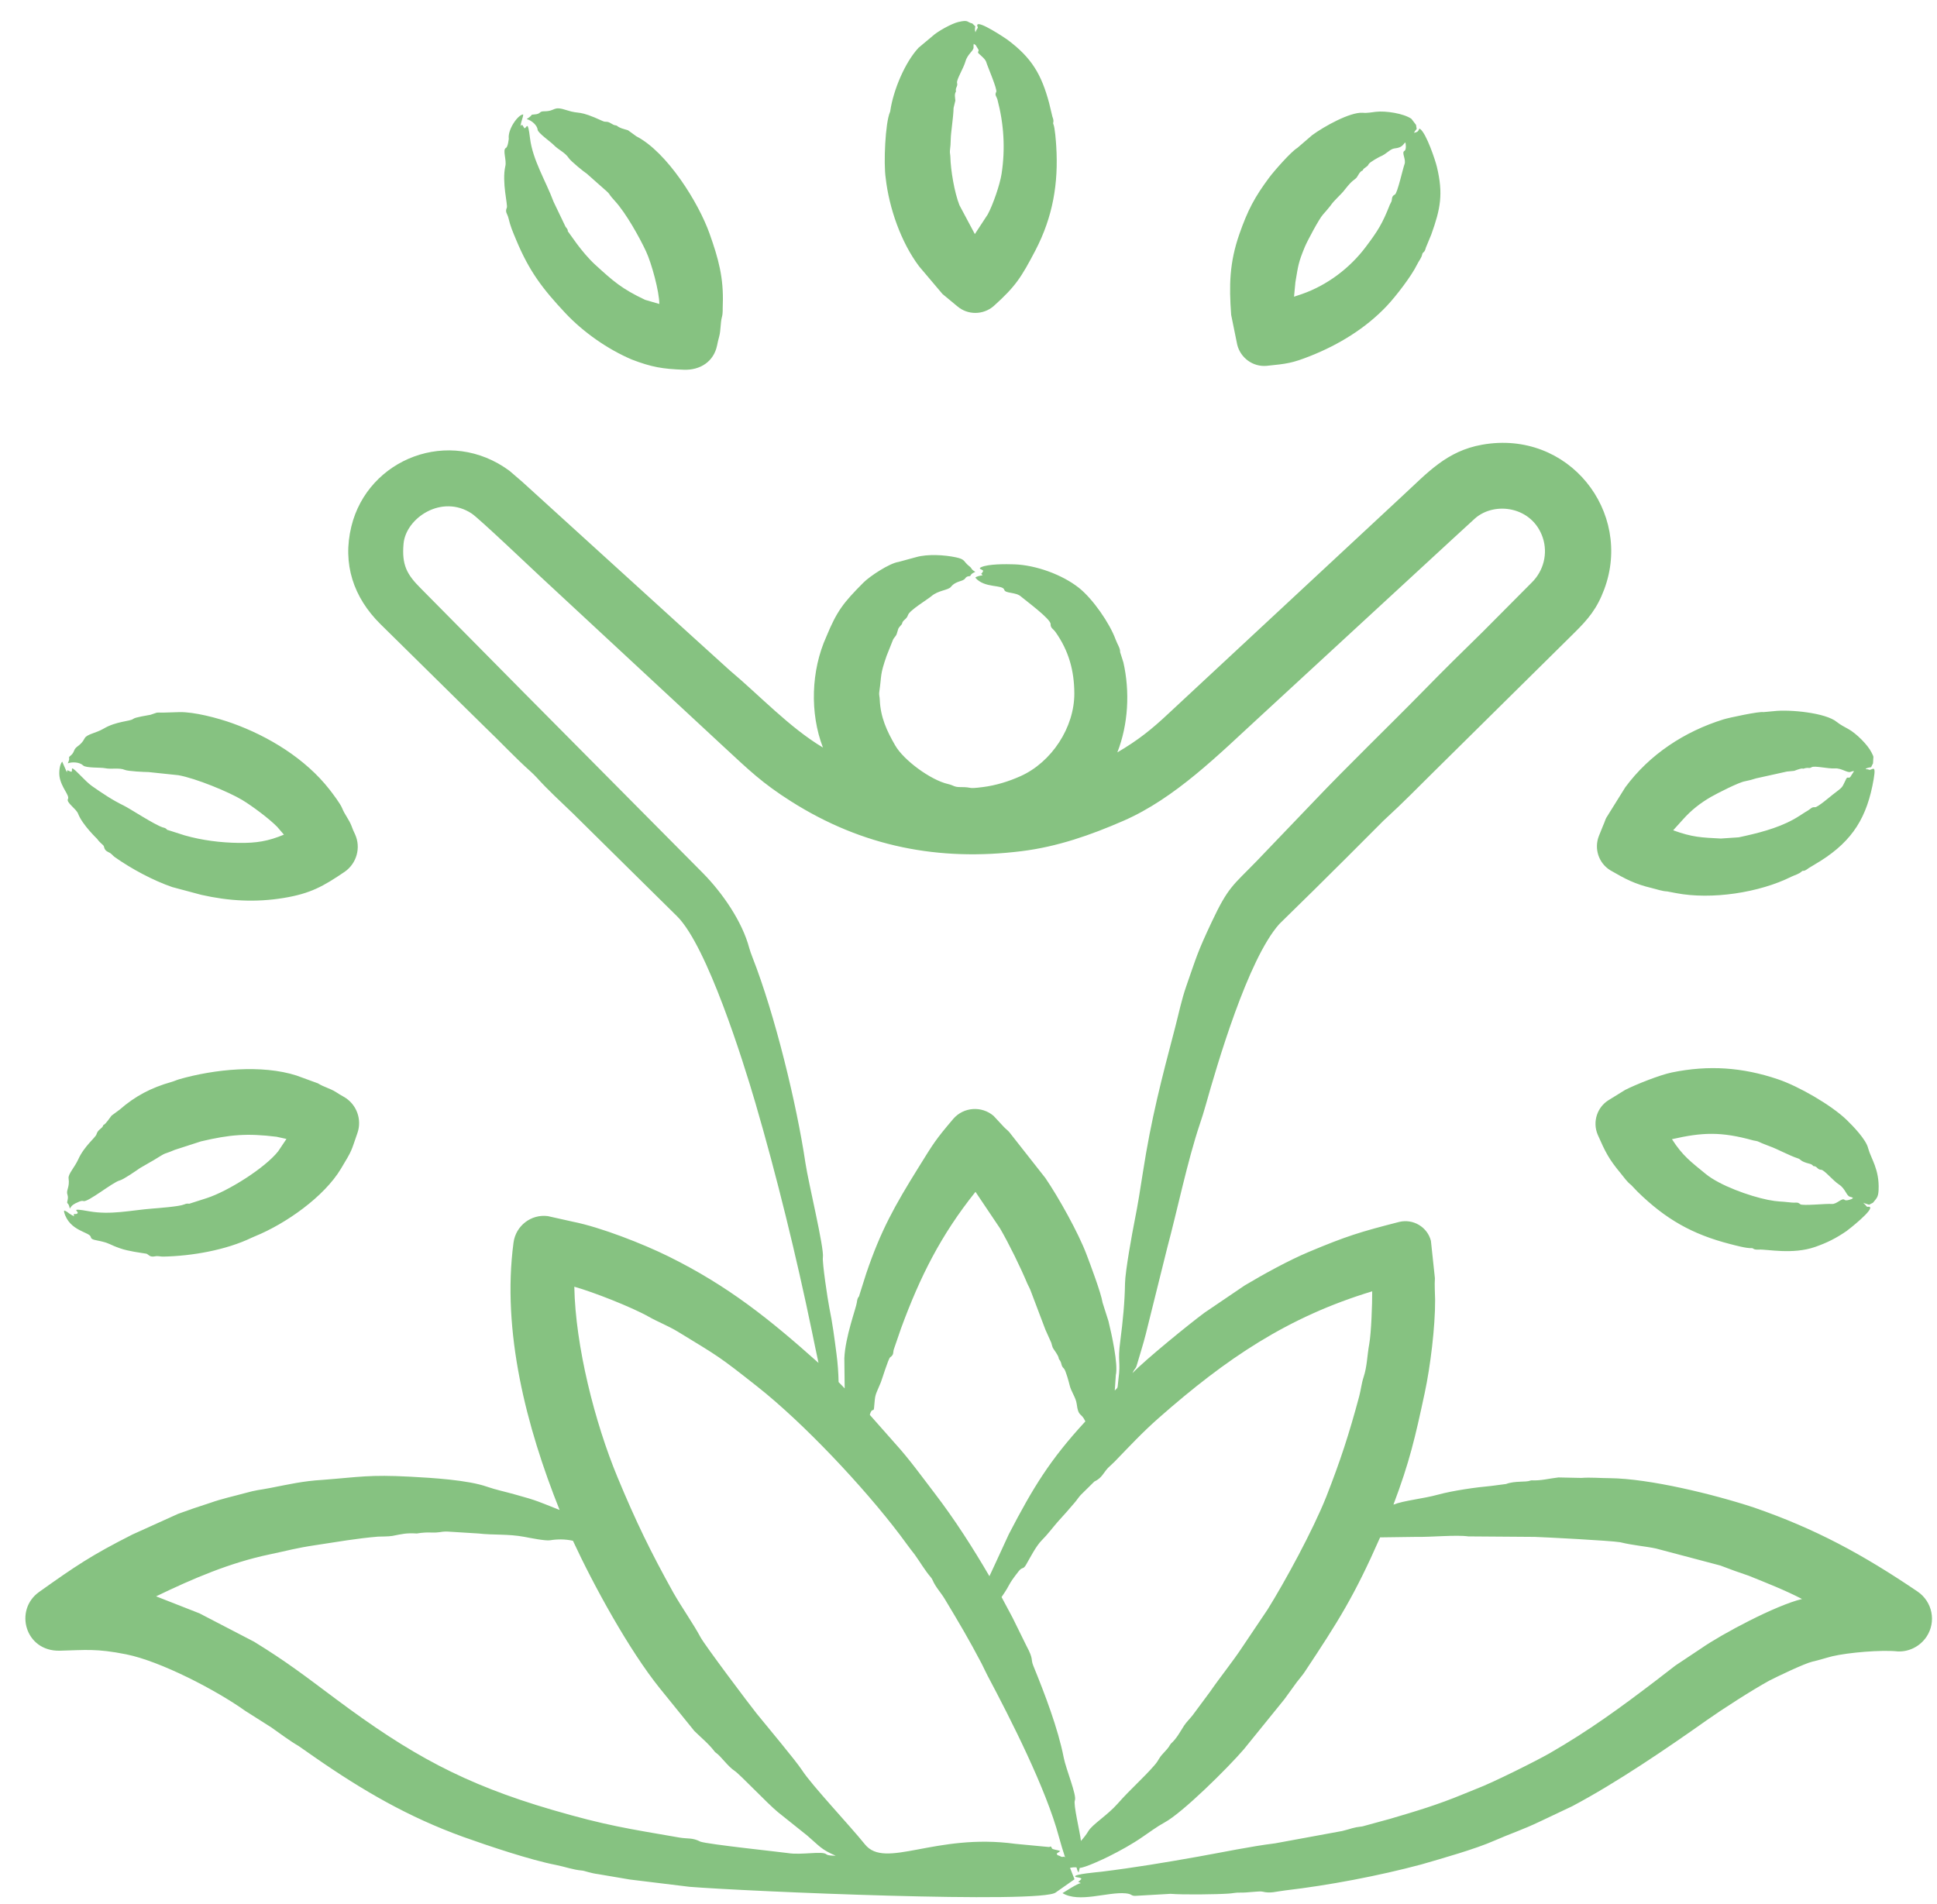 <svg width="298" height="293" xmlns="http://www.w3.org/2000/svg" xmlns:xlink="http://www.w3.org/1999/xlink" xml:space="preserve" overflow="hidden"><g transform="translate(-838 -1434)"><g><g><g><g><path d="M27.089 206.135C27.328 206.284 27.571 206.433 27.821 206.546 27.515 205.936 28.104 206.375 28.336 206.06 28.558 205.761 26.972 205.202 30.08 205.761 33.437 206.365 36.51 205.611 39.815 205.351 40.74 205.278 43.996 205.033 44.729 204.716 45.315 204.461 45.453 204.68 45.625 204.567L48.194 203.745C51.488 202.68 57.166 199.102 59.191 196.538L60.468 194.634 58.94 194.298C54.41 193.74 51.778 193.959 47.324 195.007L43.283 196.314C41.229 197.19 42.375 196.457 40.072 197.882L37.936 199.114C37.41 199.482 35.405 200.877 34.822 201.018 33.766 201.275 29.91 204.43 29.236 204.192 28.855 204.058 28.221 204.477 28.03 204.528 27.443 204.864 27.44 204.901 27.141 205.349 27.055 205.088 27.047 204.752 26.775 204.528 26.611 204.38 26.997 203.835 26.778 203.221 26.521 202.5 27.153 202.142 26.95 200.682 26.861 200.043 27.899 198.97 28.44 197.769 29.36 195.724 31.091 194.43 31.24 193.923 31.476 193.119 32.105 193.099 32.282 192.541 32.293 192.504 32.312 192.466 32.342 192.466 32.64 192.39 33.326 191.33 33.559 191.047L34.822 190.113C37.167 188.061 39.623 186.753 42.805 185.856 43.205 185.744 43.582 185.558 43.978 185.446 49.326 183.909 56.663 183.145 62.04 184.885L65.314 186.08C66.188 186.641 67.215 186.864 68.089 187.425 68.466 187.686 68.861 187.91 69.261 188.134 71.267 189.254 72.122 191.644 71.383 193.735 70.359 196.662 70.667 196.194 68.847 199.224 66.262 203.529 60.397 207.663 55.648 209.604 55.472 209.679 55.3 209.754 55.132 209.828 51.15 211.747 45.903 212.654 41.496 212.741 41.026 212.75 40.736 212.596 40.222 212.703 39.398 212.876 39.238 212.373 38.912 212.293 38.007 212.142 36.177 211.923 34.886 211.471 33.122 210.854 33.439 210.745 31.967 210.388 31.189 210.2 30.433 210.174 30.376 209.753 30.263 208.928 27.045 208.869 26.257 205.87 26.238 205.795 26.264 205.721 26.28 205.646 26.638 205.761 26.839 205.948 27.089 206.135ZM25.551 138.848C25.458 138.175 25.552 137.056 25.966 136.569L26.686 138.212C26.788 137.706 26.65 137.911 27.374 138.138 27.571 137.988 27.381 137.764 27.512 137.615 27.873 137.615 29.482 139.586 30.563 140.341 32.131 141.436 33.702 142.498 35.424 143.328 36.362 143.78 40.059 146.227 41.425 146.689 42.16 146.841 41.971 147.09 42.239 147.1L44.808 147.921C47.512 148.687 50.32 149.041 53.128 149.079 55.889 149.116 57.679 148.807 60.077 147.809L59.05 146.614C57.814 145.348 55.164 143.376 53.654 142.469 51.58 141.223 46.514 139.136 43.845 138.661L39.222 138.175C38.661 138.175 36.1 138.06 35.596 137.839 34.752 137.469 33.535 137.792 32.534 137.578 31.918 137.446 29.63 137.577 29.199 137.167 28.622 136.618 27.478 136.596 26.831 136.831 26.918 136.57 27.1 136.308 27.022 135.972 26.968 135.721 27.528 135.653 27.794 134.89 28.057 134.139 28.778 134.226 29.419 132.986 29.756 132.333 31.162 132.194 32.346 131.492 34.289 130.342 36.421 130.386 36.887 129.998 37.231 129.721 39.031 129.481 39.545 129.364 40.914 128.94 40.092 129.028 41.547 129.028L43.993 128.953C46.26 128.9 49.898 129.857 52.163 130.671 57.745 132.676 63.414 136.145 67.092 140.864 67.592 141.506 68.775 143.065 69.037 143.74 69.422 144.711 70.109 145.495 70.475 146.466 70.628 146.914 70.818 147.325 71.013 147.735 71.972 149.827 71.255 152.254 69.426 153.523 66.136 155.753 64.19 156.872 60.016 157.556 55.727 158.258 51.587 158.027 47.366 157.07L42.895 155.875C39.937 154.858 36.624 153.071 34.08 151.282 33.66 150.988 33.654 150.765 33.071 150.498 32.271 150.132 32.528 149.623 32.246 149.416 31.933 149.117 31.608 148.855 31.361 148.482 31.334 148.44 29.085 146.324 28.419 144.599 28.107 143.79 26.547 142.875 26.851 142.32 27.153 141.767 25.811 140.578 25.551 138.848ZM303.117 204.492C303.117 204.454 303.125 204.454 303.136 204.454 303.14 204.492 303.199 204.492 303.117 204.492ZM301.314 203.857C301.314 203.857 300.439 204.238 300.187 204.006 299.775 203.628 298.971 204.72 298.192 204.641 297.405 204.561 293.694 204.963 293.357 204.679 292.864 204.262 292.924 204.544 291.625 204.38 290.417 204.229 289.965 204.322 288.395 204.007 285.562 203.438 280.978 201.8 278.806 200.012 276.57 198.171 275.293 197.282 273.623 194.672 278.32 193.604 281.173 193.487 286.125 194.859 286.405 194.934 286.726 194.934 287.002 195.083 287.536 195.344 288.085 195.531 288.641 195.755 289.906 196.204 291.571 197.158 293.089 197.659 293.418 197.768 293.392 198.106 294.762 198.443 295.339 198.585 295.285 198.816 295.411 198.816 295.958 198.816 296.005 199.377 296.566 199.377 297.05 199.377 298.366 201.029 299.333 201.655 300.307 202.285 300.469 203.393 300.994 203.522 301.185 203.56 301.345 203.634 301.491 203.709 301.434 203.745 301.374 203.783 301.314 203.857ZM303.801 196.053C303.493 194.734 301.486 192.66 300.518 191.721 298.145 189.418 293.101 186.52 289.921 185.448 284.462 183.606 279.275 183.24 273.607 184.403 271.766 184.78 268.074 186.247 266.419 187.091L263.88 188.659C262.124 189.742 261.37 191.983 262.192 193.962 263.381 196.657 263.895 197.71 265.717 199.899 266.243 200.533 266.703 201.243 267.353 201.728L268.312 202.737C272.65 206.988 276.76 209.315 282.554 210.803 283.405 211.021 285.086 211.486 285.903 211.437 286.189 211.42 286.038 211.72 287.031 211.661 288.239 211.59 292.206 212.46 295.653 211.251 297.514 210.598 298.842 209.927 300.459 208.824 300.761 208.617 304.775 205.466 304.036 205.09 303.839 204.989 303.674 205.274 303.393 204.791L303.106 204.53C303.106 204.493 303.113 204.493 303.113 204.493L303.953 204.754 304.543 204.455C305.098 203.763 305.364 203.623 305.413 202.476 305.551 199.297 304.238 197.682 303.801 196.053ZM275.295 145.494C276.568 144.06 277.975 142.946 279.653 141.984 280.571 141.458 283.924 139.741 284.851 139.595 285.433 139.483 286.004 139.334 286.568 139.147L291.295 138.101 292.431 137.989C293.909 137.427 293.655 137.714 293.853 137.653 294.728 137.38 294.641 137.71 295.116 137.429 295.568 137.16 297.639 137.691 298.697 137.615 299.701 137.544 300.658 138.375 301.124 138.138 301.303 138.063 301.474 138.026 301.639 138.026L301.068 138.922C300.819 139.228 300.64 138.813 300.432 139.221 299.675 140.714 300.115 140.293 298.311 141.685 297.981 141.94 296.019 143.628 295.627 143.589 295.071 143.535 295.121 143.793 294.077 144.373 293.483 144.747 292.897 145.158 292.263 145.493 289.758 146.876 286.658 147.631 283.898 148.22L281.139 148.407C278.182 148.252 276.764 148.221 273.809 147.137L275.295 145.494ZM303.424 137.689C303.424 137.689 303.42 137.689 303.424 137.652 303.435 137.653 303.491 137.653 303.424 137.689ZM263.051 146.353 262.387 147.996C261.618 149.937 262.319 152.178 264.146 153.298 266.502 154.665 267.913 155.401 270.501 156.024 271.297 156.211 272.07 156.509 272.895 156.547L274.269 156.808C279.697 157.848 287.044 156.758 292.013 154.269 292.55 154.007 293.151 153.895 293.611 153.447 293.865 153.247 293.814 153.607 294.649 152.962L296.501 151.841C301.46 148.7 303.665 145.075 304.656 139.258 305.107 136.61 304.315 138.168 303.812 137.764L303.424 137.727C303.483 137.53 304.154 137.442 304.26 137.428L304.555 136.831C304.586 135.604 304.755 136.043 304.339 135.188 303.745 133.969 301.949 132.214 300.776 131.566 300.179 131.23 299.567 130.931 299.003 130.483 297.304 129.039 291.679 128.518 289.317 128.803L287.688 128.952C287.122 128.808 282.438 129.796 281.546 130.072 275.573 131.927 270.172 135.456 266.438 140.528L263.507 145.233C263.324 145.606 263.219 146.017 263.051 146.353ZM94.141 44.936C94.371 44.018 93.67 42.413 94.231 42.136 94.553 41.977 94.672 40.717 94.672 40.716 94.484 39.26 96.124 36.982 96.89 36.982 96.88 37.462 96.575 37.951 96.483 38.775 96.779 38.404 96.701 38.583 97.088 39.111 97.459 39.057 97.586 37.724 97.939 40.642 98.349 44.018 100.402 47.281 101.565 50.425L103.41 54.271C103.968 54.917 103.618 54.875 103.828 55.055 103.954 55.163 105.848 58.174 107.999 60.134 110.747 62.639 112.038 63.804 115.65 65.511L117.831 66.145C117.831 64.235 116.638 59.869 115.784 58.043 114.764 55.861 112.709 52.173 111.012 50.313 109.477 48.631 110.913 49.811 108.525 47.737L106.673 46.094C106.283 45.861 104.207 44.17 103.906 43.704 103.343 42.829 102.317 42.439 101.595 41.688 101.113 41.187 99.156 39.833 99.112 39.336 99.052 38.675 98.229 37.91 97.427 37.693 98.515 37.002 97.921 37.02 98.57 36.984 99.661 36.923 99.283 36.498 100.075 36.498 102.022 36.498 101.336 35.584 103.659 36.349 105.647 37.004 105.278 36.223 109.107 37.992 109.629 38.233 109.747 37.959 110.35 38.328 111.084 38.778 110.9 38.564 111.277 38.701 111.762 39.112 112.405 39.224 113.009 39.411L114.298 40.344C119.027 42.779 123.863 50.535 125.56 55.318 126.916 59.143 127.754 62.105 127.595 66.296 127.561 66.894 127.636 67.528 127.468 68.125 127.206 69.134 127.311 70.179 127.034 71.188 126.9 71.636 126.811 72.084 126.717 72.532 126.204 75.019 124.119 76.359 121.598 76.266 118.314 76.145 116.645 75.862 113.603 74.698 109.876 73.112 106.13 70.488 103.357 67.528 99.858 63.793 97.815 61.108 95.81 56.289 95.225 54.882 94.958 54.303 94.612 52.891 94.456 52.256 94.06 52.012 94.373 51.323 94.547 50.939 93.581 47.397 94.141 44.936ZM215.692 62.785C216.137 60.15 216.146 59.781 217.137 57.37 217.507 56.471 219.355 53.015 219.916 52.404 220.326 51.956 220.692 51.508 221.058 51.059 221.719 50.088 222.638 49.417 223.317 48.52 224.515 46.992 224.654 47.184 225.117 46.69 225.382 46.317 225.565 45.794 226.013 45.608 226.032 45.608 226.046 45.608 226.058 45.57 226.185 45.172 226.764 45.103 226.958 44.637 227.084 44.334 228.612 43.515 228.702 43.479 229.743 43.069 230.242 42.282 230.943 42.21 232.16 42.083 232.235 41.608 232.59 41.276 232.703 41.502 232.763 42.439 232.477 42.583 231.953 42.847 232.778 43.901 232.466 44.674 232.248 45.216 231.388 49.109 231.002 49.304 230.431 49.594 230.61 49.969 230.464 50.387 230.401 50.537 230.281 50.723 230.218 50.873 229.06 53.821 228.369 54.894 226.543 57.332 224.076 60.629 220.58 63.259 216.712 64.614L215.48 65.025 215.692 62.785ZM233.798 39.895C233.81 39.895 233.84 39.895 233.84 39.895L233.798 39.895ZM205.808 67.826 206.742 72.418C207.242 74.435 209.143 75.854 211.267 75.667 214.371 75.35 215.187 75.264 218.022 74.136 222.386 72.4 226.53 69.869 229.758 66.444 231.166 64.95 233.559 61.837 234.4 60.096 234.665 59.535 235.087 59.087 235.207 58.49 235.296 58.091 235.549 58.335 235.759 57.482L236.592 55.466C238.012 51.505 238.459 49.23 237.458 45.048 237.215 44.03 235.863 39.958 234.893 39.223 234.597 38.999 234.832 39.614 234.172 39.746L233.945 39.821C234.049 39.559 234.168 39.41 234.351 39.223L234.251 38.588 233.537 37.654C232.342 36.819 229.573 36.403 228.093 36.572 227.41 36.646 226.748 36.795 226.013 36.721 224.042 36.622 220.08 38.842 218.284 40.157L215.984 42.136C215.062 42.666 212.417 45.673 211.66 46.691 209.424 49.698 208.357 51.702 207.071 55.391 205.534 59.798 205.476 63.282 205.808 67.826ZM220.434 249.711C218.343 254.941 214.113 262.703 211.417 267.037L207.627 272.675C206.033 275.102 204.188 277.342 202.537 279.732L199.852 283.354C199.434 283.877 198.933 284.362 198.557 284.922 197.941 285.893 197.418 286.901 196.544 287.685 196.155 288.156 196.518 287.947 195.394 289.142 194.516 290.073 194.823 290.075 193.978 291.046 192.252 293.033 190.3 294.7 188.359 296.908 186.759 298.728 184.426 300.127 183.829 301.165 183.516 301.688 183.128 302.174 182.698 302.659 182.536 301.216 181.502 297.032 181.761 296.423 182.089 295.651 180.39 291.609 180.051 289.852 179.175 285.351 177.122 280 175.368 275.699 174.933 274.632 175.468 274.787 174.312 272.637L172.179 268.306 170.484 265.132C172.095 262.795 171.24 263.56 173.102 261.173 173.699 260.408 173.786 260.962 174.248 260.165 174.881 259.073 175.77 257.303 176.671 256.394 177.579 255.497 178.333 254.452 179.188 253.481 180.061 252.547 180.894 251.577 181.723 250.606 182.056 250.233 182.321 249.784 182.675 249.411L184.755 247.357C185.919 246.818 186.138 246.035 186.85 245.266 187.186 244.93 187.544 244.631 187.877 244.295 190.201 241.893 192.129 239.804 194.706 237.536 205.036 228.448 214.46 222.035 227.506 218.082 227.517 219.991 227.364 224.458 227.051 226.185 226.717 228.025 226.73 229.605 226.188 231.263 225.863 232.234 225.766 233.279 225.493 234.288 223.939 240.071 222.619 244.132 220.434 249.711ZM179.158 304.863 179.45 304.975C179.975 305.322 180.006 304.888 180.256 305.199L180.264 305.199C179.916 304.154 179.603 303.108 179.308 302.025 177.333 294.637 171.89 283.922 168.315 277.194 168.001 276.596 167.721 275.962 167.415 275.364 165.482 271.676 163.879 268.97 161.747 265.432 161.101 264.361 160.355 263.641 159.872 262.519 159.804 262.37 159.7 262.183 159.588 262.071 158.662 260.988 157.96 259.756 157.128 258.598 156.355 257.627 155.612 256.582 154.858 255.573 149.264 248.179 140.015 238.343 132.886 232.721 126.928 228.021 127.057 228.186 120.724 224.319 119.223 223.403 117.572 222.771 116.225 222.004 113.629 220.528 107.614 218.172 104.754 217.374 104.917 226.503 107.909 238.282 111.396 246.685 114.267 253.602 116.512 258.196 119.992 264.459 121.305 266.758 123.057 269.235 124.181 271.33 124.856 272.572 131.654 281.627 132.803 283.055 134.23 284.827 138.839 290.308 139.801 291.793 141.311 294.123 147.219 300.381 149.461 303.182 152.598 307.1 160.248 301.404 172.616 303.107L177.754 303.593C177.926 303.634 178.056 303.292 178.221 303.78 178.3 304.013 179.17 304.03 179.513 304.228L178.964 304.601 179.095 304.862C179.117 304.863 179.143 304.863 179.158 304.863ZM143.528 304.714C142.94 304.162 139.668 304.874 137.602 304.526 136.389 304.35 125.396 303.193 124.159 302.771 122.92 302.119 122.198 302.365 120.907 302.136 112.962 300.757 109.636 300.292 101.366 297.879 87.768 293.911 79.466 289.331 68.063 280.815 63.306 277.262 60.536 275.106 55.486 272.002L47.077 267.634 40.412 265.02C46.077 262.288 51.762 259.843 57.909 258.559 60.832 257.949 61.76 257.624 64.955 257.14 68.144 256.658 71.327 256.099 74.544 255.833 75.288 255.796 76.03 255.833 76.766 255.721 78.342 255.41 78.901 255.254 80.523 255.348 80.545 255.349 81.455 255.161 82.558 255.198 84.221 255.254 83.975 255.049 85.165 255.049L90 255.348C92.364 255.621 94.552 255.392 97.098 255.871 97.921 256.026 100.27 256.504 101.011 256.394 102.154 256.207 103.353 256.207 104.543 256.468 107.734 263.357 113.177 273.29 117.877 279.134L123.224 285.743C124.285 286.789 125.416 287.685 126.35 288.917 126.391 288.955 126.451 289.029 126.51 289.067 127.32 289.608 128.323 291.161 129.453 291.905 130.221 292.411 134.478 296.912 136.062 298.215L140.591 301.837C142.531 303.504 142.696 303.945 144.971 304.937 144.507 304.913 143.838 304.943 143.528 304.714ZM169.502 260.017 171.6 255.461C175.351 248.238 177.936 244.003 183.377 238.098 182.713 236.653 182.315 237.506 182.044 235.409 181.912 234.387 181.175 233.548 180.928 232.422 180.87 232.159 180.351 230.208 180.072 229.958 179.558 229.495 179.838 229.165 179.337 228.538 179.187 228.323 179.518 228.421 178.467 226.933 178.276 226.672 178.25 226.335 178.134 225.999L177.23 223.983 174.938 217.934C174.818 217.598 174.612 217.261 174.463 216.925 173.383 214.353 171.646 210.803 170.259 208.412L166.473 202.773C161.134 209.446 157.937 215.846 155.029 223.758L153.949 226.895C153.712 227.488 154.005 227.784 153.341 228.24 153.071 228.425 152.079 231.681 151.911 232.086 150.972 234.345 151.066 233.749 150.865 236.044 150.807 236.704 150.538 235.905 150.212 237.09L154.039 241.421C156.258 243.85 158.226 246.596 160.212 249.188 163.273 253.183 166.082 257.576 168.617 261.921L169.502 260.017ZM145.085 227.68C145.287 229.211 145.388 230.667 145.411 232.049 145.732 232.385 146.042 232.683 146.348 233.02L146.296 228.389C146.432 225.08 148.118 220.633 148.218 219.801 148.336 218.83 148.588 219.011 148.606 218.681L149.656 215.358C151.914 208.689 154.059 204.892 157.695 199.04 160.029 195.283 160.271 194.822 163.064 191.535 164.651 189.705 167.425 189.518 169.259 191.087L170.82 192.767C171.092 193.065 171.417 193.29 171.675 193.588L177.224 200.646C179.285 203.664 182.312 209.117 183.542 212.371 184.097 213.84 185.801 218.339 186.029 219.839L186.932 222.676C187.405 224.605 188.455 229.319 188.064 230.966L187.899 233.356C188.505 232.765 188.279 233.014 188.463 231.638 188.846 228.775 188.306 229.006 188.754 225.701 189.15 222.638 189.438 219.688 189.478 216.851 189.508 214.976 190.596 209.028 190.972 207.142 191.461 204.715 191.849 202.213 192.227 199.786 193.507 191.521 195.08 185.507 197.174 177.531 197.762 175.289 198.153 173.265 198.933 171.034 200.538 166.44 200.604 165.947 202.812 161.25 205.372 155.805 206.083 155.636 209.694 151.915L218.42 142.804C223.995 136.941 229.843 131.34 235.511 125.552 238.465 122.528 241.459 119.578 244.48 116.628L252.053 109.011C253.864 107.23 254.565 104.56 253.745 102.103 252.143 97.305 246.349 96.474 243.315 99.153L239.816 102.364 210.221 129.66C203.927 135.434 197.23 142.192 189.232 145.679 184.177 147.882 179.097 149.66 173.594 150.347 160.832 151.941 149.114 149.662 138.109 142.692 133.65 139.868 131.606 137.859 127.788 134.327L99.597 108.152C98.388 107.031 90.097 99.146 88.984 98.406 84.38 95.346 78.833 99.08 78.484 103.037 78.196 106.304 78.975 107.757 81.131 109.907L96.93 125.889 124.521 153.708C127.541 156.766 130.596 161.183 131.675 165.283 131.791 165.694 131.978 166.217 132.154 166.665 135.619 175.495 138.968 189.287 140.316 198.367 140.749 201.299 143.219 211.426 142.997 212.855 142.877 213.63 143.741 219.397 143.983 220.584 144.473 222.938 144.779 225.328 145.085 227.68ZM311.396 264.274C302.996 258.589 295.759 254.644 286.24 251.354 280.016 249.304 270.142 246.9 264.067 246.836 262.599 246.836 261.135 246.686 259.671 246.798L256.154 246.724C254.791 246.873 253.462 247.246 252.05 247.172 251.982 247.172 251.908 247.172 251.841 247.209 251.159 247.494 249.47 247.21 248.103 247.732L245.821 248.031C243.48 248.236 239.842 248.761 237.618 249.375 235.383 249.992 232.346 250.277 230.774 250.906 233.248 244.349 234.111 240.603 235.59 233.692 236.457 229.643 237.207 223.499 237.185 219.39 237.17 218.307 237.077 217.187 237.152 216.067L236.539 210.316C235.998 208.188 233.81 206.881 231.655 207.404 225.604 208.957 223.588 209.568 217.716 212.034 214.618 213.336 210.771 215.459 207.873 217.187L201.712 221.369C199.482 223.008 192.588 228.616 190.63 230.667 191.038 229.77 191.104 230.135 191.339 229.286 191.78 227.755 192.258 226.298 192.665 224.693L195.951 211.474C197.553 205.477 199.072 198.065 200.984 192.356 201.298 191.422 201.623 190.415 201.899 189.406 203.634 183.255 208.371 166.969 213.224 161.55L218.59 156.285C222.003 152.924 225.382 149.526 228.773 146.129 229.067 145.83 229.355 145.531 229.658 145.27 232.145 142.992 234.527 140.565 236.935 138.175L258.612 116.741C260.714 114.662 262.082 113.064 263.204 110.057 267.643 98.173 257.757 85.436 244.419 87.802 238.936 88.775 236.016 92.124 232.16 95.681L196.16 129.176C193.575 131.605 191.491 133.276 188.296 135.15 189.983 130.844 190.248 125.795 189.226 121.297L188.726 119.729C188.747 119.086 188.313 118.553 188.02 117.75 187.121 115.285 184.539 111.539 182.392 109.834 179.806 107.779 175.728 106.321 172.444 106.212 171.19 106.17 168.453 106.134 167.325 106.66 166.788 106.91 167.57 106.984 167.661 107.22 167.311 107.972 167.217 107.447 167.572 107.892 167.265 107.953 166.658 108.032 166.448 108.265 167.887 109.954 170.657 109.267 170.902 110.132 171.071 110.728 172.692 110.447 173.486 111.178 174.219 111.806 178.043 114.613 178.027 115.397 178.014 116.053 178.411 116.095 178.811 116.667 180.838 119.561 181.658 122.577 181.679 126.039 181.712 131.301 178.181 136.668 173.397 138.81 171.555 139.634 169.594 140.237 167.59 140.49 164.996 140.819 166.328 140.49 164.117 140.49 163.136 140.49 163.194 140.236 162.198 140.005 159.599 139.403 155.429 136.371 154.114 134.068 152.835 131.853 151.855 129.755 151.743 127.01 151.739 126.637 151.608 126.264 151.661 125.928 152.075 123.081 151.737 123.363 152.8 120.29L153.797 117.788C153.939 117.489 154.234 117.265 154.339 116.966 154.685 115.959 154.417 116.254 155.13 115.436 155.153 115.398 155.163 115.361 155.171 115.361 155.268 114.753 155.865 114.723 156.09 114.016 156.326 113.276 159.117 111.608 159.7 111.104 160.737 110.208 162.276 110.202 162.688 109.685 163.464 108.71 164.532 108.897 164.887 108.378 165.23 107.875 165.617 108.159 165.712 107.929 165.88 107.594 166.156 107.519 166.448 107.369 165.733 106.953 165.957 106.839 165.577 106.548 164.545 105.757 164.991 105.456 163.445 105.129 161.69 104.758 159.124 104.607 157.388 105.092L154.644 105.838C153.21 106.045 150.199 108.054 149.244 109.012 146.147 112.121 145.153 113.392 143.527 117.339 141.169 122.555 140.969 129.123 143.004 134.404 137.874 131.342 133.265 126.389 128.625 122.492L123.311 117.676 96.791 93.554 94.801 91.836C85.534 84.974 72.988 89.949 70.452 100.387 69.049 106.16 70.79 111.308 74.914 115.398L84.951 125.293C87.012 127.31 89.058 129.363 91.131 131.379 93.445 133.583 95.649 135.972 98.038 138.101 98.337 138.362 98.658 138.699 98.912 138.96 100.918 141.174 102.45 142.51 104.521 144.524L120.585 160.393C125.198 164.99 130.742 182.707 132.594 189.033 135.86 200.195 138.942 212.811 141.301 224.209 141.641 225.851 141.97 227.494 142.324 229.1 134.832 222.41 128.469 217.269 119.233 212.707 115.351 210.79 108.812 208.214 104.521 207.368L100.678 206.509C98.102 206.173 95.746 208.002 95.402 210.579 93.58 224.251 97.373 238.934 102.49 251.728 99.396 250.514 99.153 250.3 95.604 249.338 94.163 248.927 92.695 248.629 91.299 248.143 88.372 247.117 82.875 246.788 79.593 246.612 73.137 246.267 71.721 246.661 66.012 247.098 62.989 247.28 60.883 247.777 58.039 248.33 55.968 248.732 56.101 248.583 54.026 249.151 52.163 249.661 50.603 249.978 48.712 250.645 47.073 251.168 45.43 251.727 43.798 252.325L36.781 255.499C30.382 258.736 27.973 260.395 22.413 264.348 18.529 267.11 20.243 273.516 25.598 273.385 29.556 273.288 31.225 273.023 35.822 273.945 41.084 275 49.634 279.434 54.13 282.645L58.133 285.185C59.526 286.156 60.877 287.201 62.352 288.06L64.814 289.777C72.226 294.925 79.213 298.977 87.628 302.025 91.626 303.455 98.038 305.602 101.937 306.357 103.274 306.618 104.566 307.104 105.929 307.216 106.291 307.231 107.183 307.614 108.464 307.776L113.3 308.597 122.474 309.717C131.136 310.418 176.762 312.368 178.836 310.576L181.707 308.56 181.02 306.805C181.016 306.805 181.008 306.805 181.005 306.805 181.345 306.73 181.696 306.692 182.014 306.73 182.077 306.991 182.159 307.29 182.331 307.514L182.514 306.805C183.282 306.805 186.21 305.429 186.965 305.049 188.756 304.15 190.557 303.164 192.197 302.025 193.305 301.278 194.384 300.457 195.557 299.821 198.333 298.329 205.381 291.335 207.768 288.544L214 280.852 215.893 278.238C216.281 277.715 216.737 277.23 217.106 276.67 222.312 268.822 224.743 264.992 228.723 255.946L234.186 255.871C236.52 255.922 240.426 255.528 242.293 255.796L252.509 255.871C254.018 255.917 264.169 256.444 265.653 256.693 267.663 257.189 269.618 257.319 271.183 257.664L281.066 260.278C282.519 260.838 283.96 261.36 285.424 261.846 288.191 262.966 290.973 264.049 293.635 265.43 289.592 266.393 281.277 270.828 278.143 273.011L274.162 275.661C273.146 276.445 272.127 277.23 271.111 278.014 265.726 282.121 260.864 285.679 254.782 289.178 252.894 290.265 246.124 293.664 243.565 294.63L241.537 295.452C237.534 297.111 234.301 298.066 230.249 299.26L226.014 300.418C224.416 300.601 224.395 300.767 222.908 301.127L212.553 303.031C208.766 303.5 204.496 304.406 200.671 305.085 195.544 305.994 191.009 306.757 185.81 307.4 185.467 307.442 181.516 307.769 181.811 308.146 182.094 308.333 182.561 308.221 182.778 308.482 182.211 309.191 182.036 308.757 182.673 309.154 182.128 309.208 180.286 310.453 179.858 310.689 182.42 312.242 186.803 310.462 189.578 310.723 190.717 310.83 190.292 311.19 191.3 311.096L196.49 310.798C198.356 310.957 203.511 310.894 205.448 310.76 206.038 310.723 206.628 310.574 207.211 310.611 208.267 310.645 210.141 310.338 210.632 310.462 211.865 310.773 212.675 310.443 214.112 310.275 220.816 309.491 228.492 308.036 235.052 306.28 238.363 305.32 243.365 303.91 246.287 302.621 248.686 301.563 250.713 300.918 253.307 299.671L258.274 297.319C265.099 293.704 272.839 288.424 279.053 284.026 281.3 282.436 285.959 279.434 288.62 277.977 289.831 277.359 293.97 275.366 295.237 275.064 296.252 274.841 297.249 274.504 298.287 274.243 300.718 273.669 305.838 273.222 308.377 273.496 310.068 273.571 311.759 272.75 312.775 271.256 314.323 268.941 313.707 265.842 311.396 264.274ZM162.542 42.546C162.621 41.986 162.654 41.389 162.666 40.791 162.674 39.791 163.074 37.459 163.102 35.974L163.375 34.855C163.346 34.412 163.194 33.877 163.461 33.473 163.472 33.473 163.472 33.435 163.468 33.398 163.35 32.824 163.788 32.681 163.64 32.128 163.512 31.649 164.626 29.9 164.936 28.805 165.259 27.66 166.229 27.177 166.175 26.639 166.156 26.452 166.175 26.266 166.205 26.116 166.694 26.443 166.354 26.13 166.888 26.938 167.099 27.255 166.681 27.338 166.971 27.61 167.33 27.947 168.013 28.477 168.139 28.954 168.276 29.471 169.875 33.148 169.667 33.509 169.38 34.005 169.725 34.217 169.854 34.704 170.844 38.466 171.08 42.271 170.485 46.131 170.233 47.764 169.168 50.873 168.356 52.367L166.374 55.391 164.006 50.948C163.222 48.956 162.658 45.568 162.605 43.48 162.601 43.181 162.505 42.882 162.542 42.546ZM152.658 46.766C153.171 51.335 154.994 56.632 157.799 60.358L161.399 64.615 163.699 66.519C165.283 67.863 167.642 67.863 169.259 66.481 172.661 63.424 173.514 62.057 175.697 57.893 178.376 52.732 179.253 47.592 178.897 41.874 178.855 41.191 178.7 39.007 178.457 38.476 178.324 38.188 178.641 38.164 178.304 37.319L177.803 35.228C176.623 30.82 175.122 28.263 171.389 25.482 171.122 25.283 166.808 22.386 166.74 23.242 166.713 23.578 167.025 23.429 166.635 23.951L166.501 24.25C166.494 24.25 166.49 24.287 166.475 24.324 166.471 24.324 166.471 24.324 166.464 24.324 166.46 24.287 166.46 24.287 166.452 24.287 166.352 23.913 166.389 23.727 166.449 23.428L165.982 22.98C165.075 22.771 165.464 22.374 163.828 22.756 162.839 22.986 160.627 24.189 159.817 24.959L157.719 26.714C155.597 28.992 153.832 33.274 153.372 36.385 153.361 36.46 153.354 36.535 153.32 36.609 152.587 38.269 152.318 44.532 152.658 46.766Z" fill="#86C281" fill-rule="evenodd" fill-opacity="1" transform="matrix(1 0 0 1 821.602 1414.63)"/></g></g></g></g></g></svg>